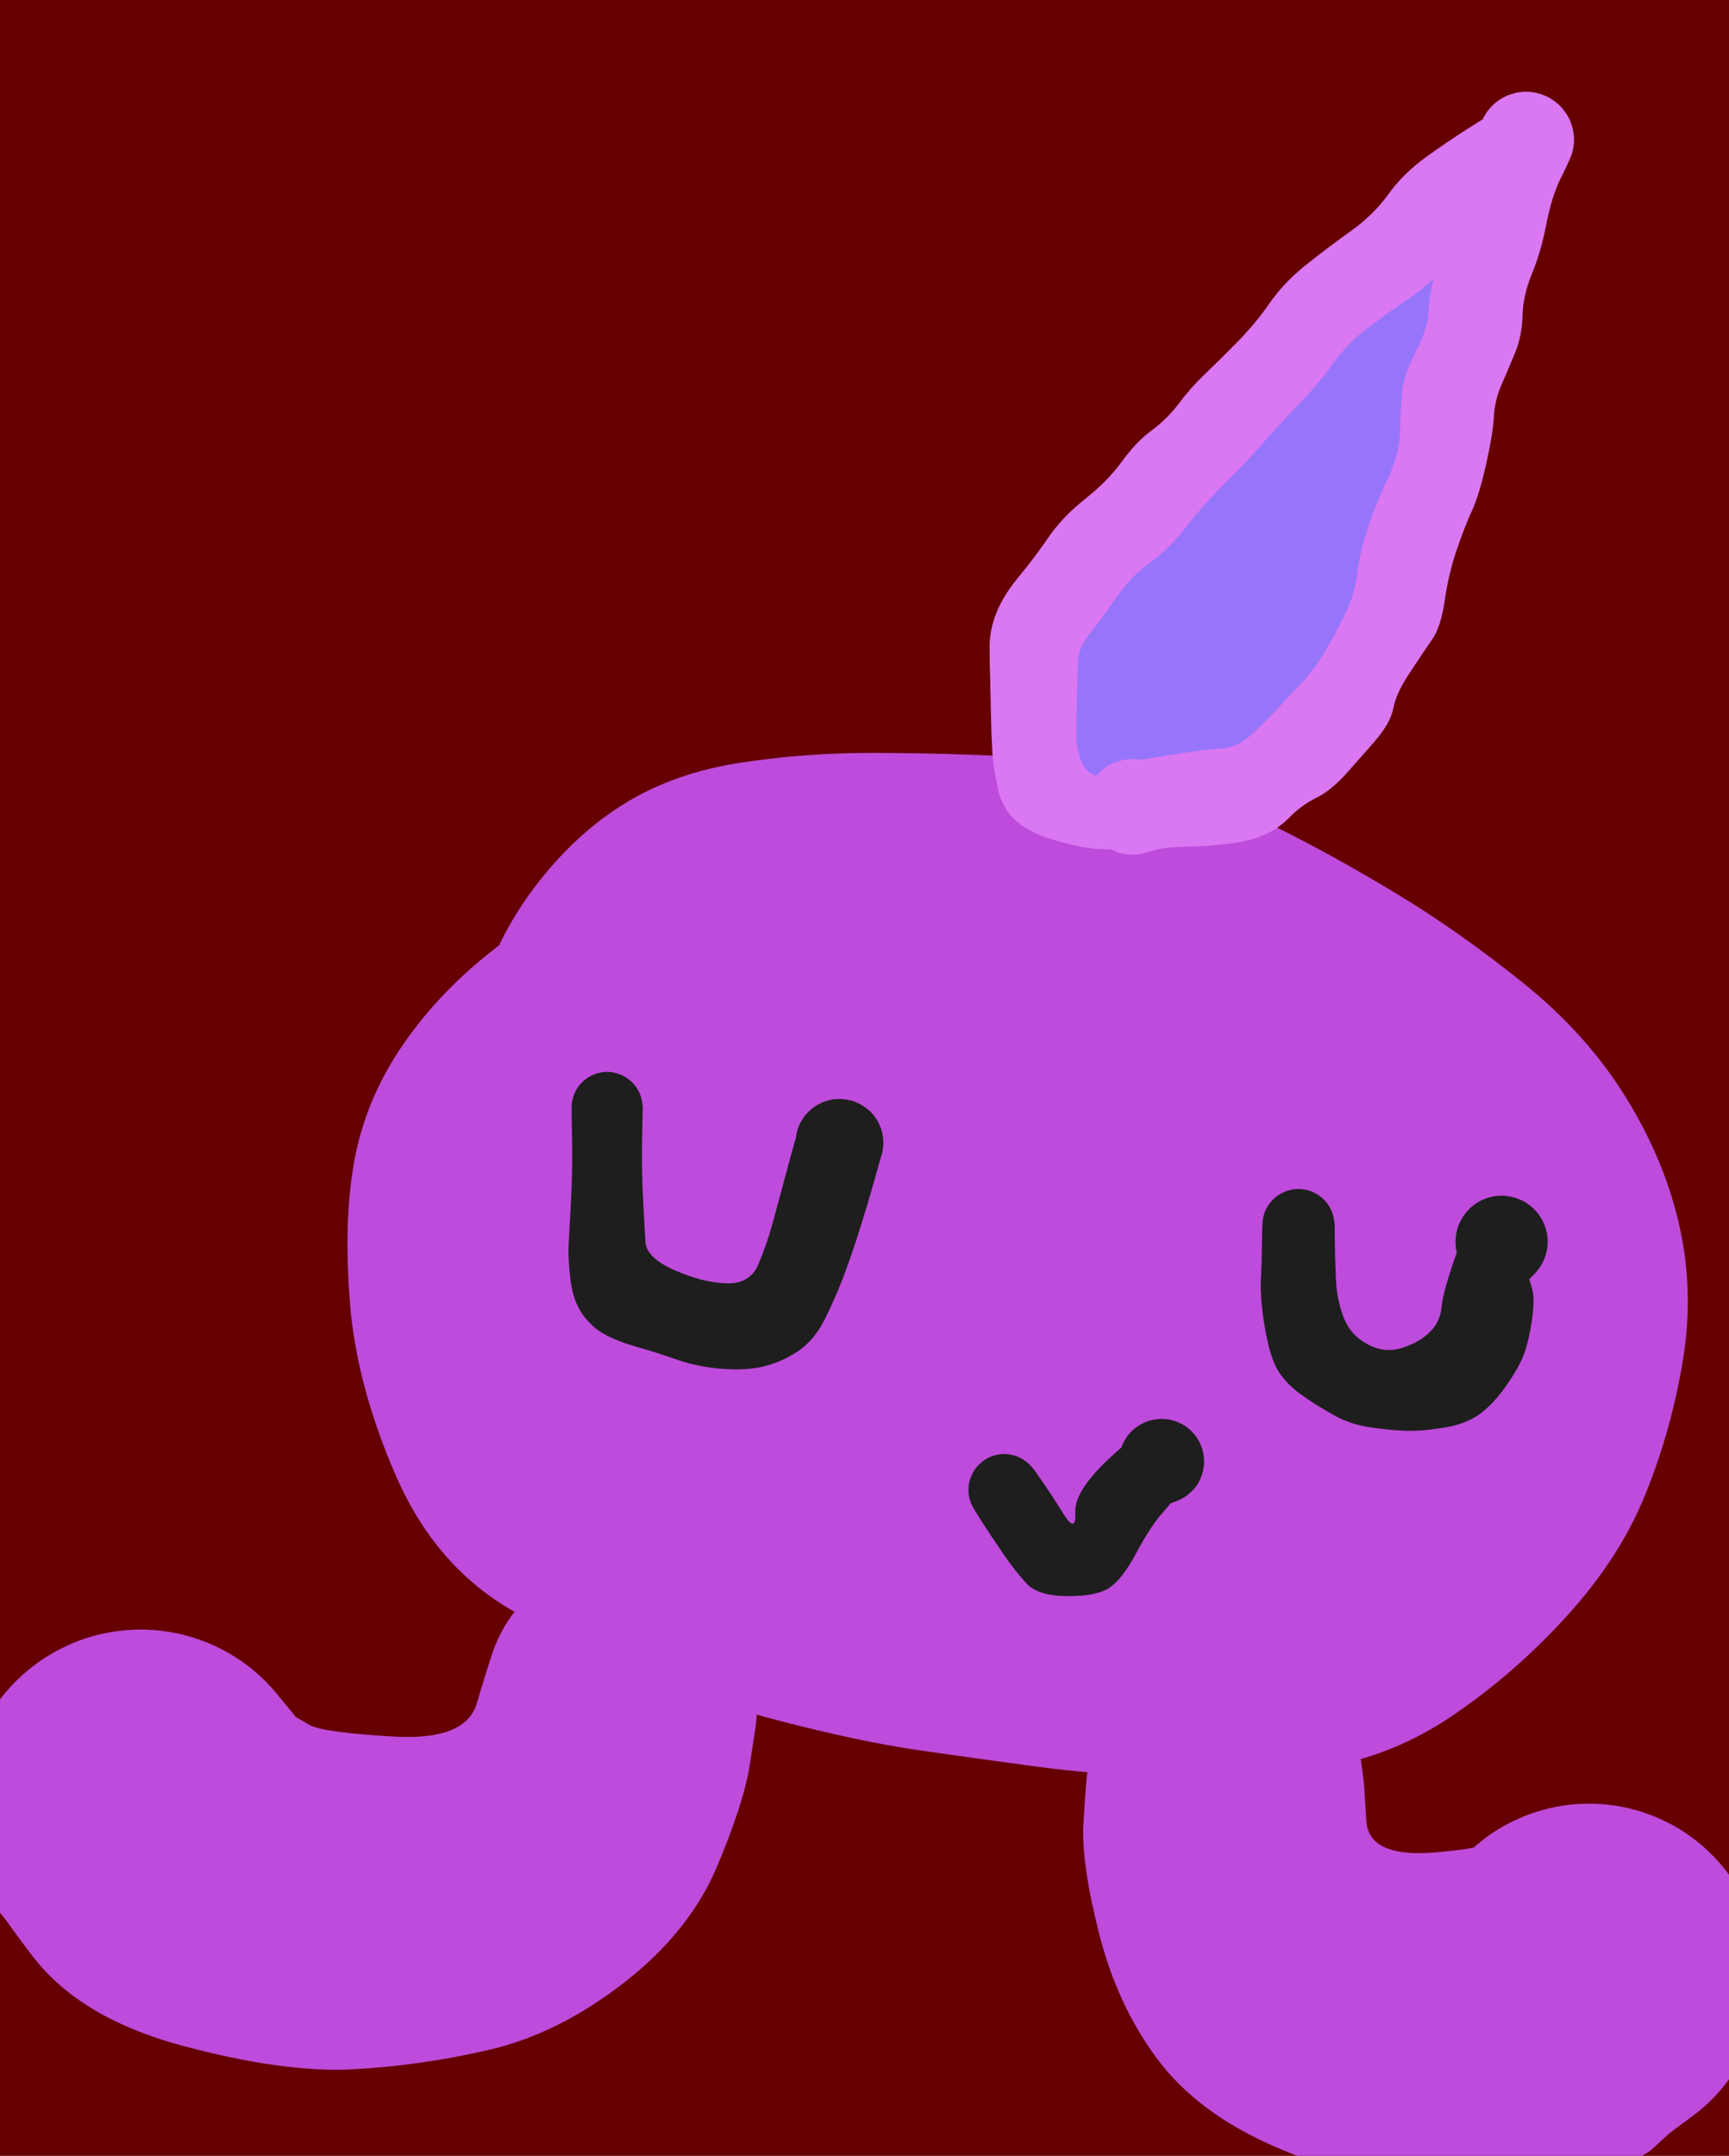 <svg version="1.1" xmlns="http://www.w3.org/2000/svg" viewBox="0 0 126.757 158.03"
    width="126.757" height="158.03">
    <defs>
        <style class="style-fonts"></style>
    </defs>
    <rect x="0" y="0" width="126.757" height="158.03" fill="#66000000"></rect>
    <g transform="translate(66.075 68.231) rotate(0 7.548 23.724)"
        stroke="none">
        <path fill="#be4bdb"
            d="M 2.26,10.17 Q 2.26,10.17 -0.49,10.96 -3.24,11.75 -8.03,14.95 -12.82,18.16 -13.85,22.53 -14.87,26.91 -10.63,28.27 -6.39,29.64 -1.09,30.74 4.19,31.85 8.92,32.33 13.64,32.82 18.14,32.80 22.64,32.78 25.61,29.00 28.58,25.21 23.74,23.37 18.89,21.52 14.94,19.89 10.98,18.25 5.46,17.81 -0.05,17.37 -4.79,17.35 -9.52,17.33 -5.70,15.15 -1.87,12.97 -4.55,16.30 -7.23,19.62 -4.60,15.85 -1.97,12.07 -4.74,6.16 -7.51,0.26 -4.32,4.47 -1.13,8.69 -4.13,5.31 -7.12,1.93 -3.64,4.63 -0.16,7.33 4.37,6.16 8.90,4.99 15.00,6.92 21.10,8.84 23.09,10.37 25.09,11.89 26.49,13.97 27.89,16.06 28.55,18.48 29.22,20.90 29.07,23.40 28.93,25.91 27.99,28.23 27.06,30.56 25.42,32.47 23.79,34.37 21.64,35.66 19.49,36.95 17.03,37.48 14.58,38.01 12.09,37.73 9.60,37.45 7.32,36.39 5.05,35.33 3.23,33.60 1.42,31.87 0.25,29.65 -0.91,27.43 -1.31,24.95 -1.71,22.47 -1.29,20.00 -0.88,17.52 0.30,15.31 1.48,13.10 3.31,11.38 5.13,9.66 7.41,8.61 9.69,7.57 12.19,7.30 14.68,7.04 17.13,7.59 19.58,8.14 21.73,9.44 23.87,10.74 25.49,12.65 27.11,14.57 28.03,16.91 28.95,19.24 29.08,21.75 29.20,24.25 28.52,26.67 27.85,29.08 26.43,31.15 25.01,33.23 23.01,34.74 21.01,36.25 18.63,37.04 16.25,37.83 13.74,37.83 11.23,37.82 8.86,37.01 6.48,36.20 6.48,36.20 6.49,36.20 6.03,36.08 5.57,35.96 1.07,35.88 -3.42,35.80 -9.28,34.59 -15.15,33.37 -20.44,29.16 -25.73,24.95 -29.12,17.62 -32.51,10.29 -31.13,5.42 -29.75,0.55 -26.82,-3.28 -23.89,-7.12 -20.25,-9.35 -16.62,-11.58 -11.80,-12.32 -6.98,-13.06 -1.91,-13.04 3.14,-13.03 8.62,-12.76 14.10,-12.50 18.62,-11.12 23.13,-9.75 27.30,-7.69 31.46,-5.64 36.16,-2.81 40.85,0.01 45.59,3.82 50.33,7.64 53.17,12.29 56.02,16.93 57.07,21.74 58.13,26.54 57.29,31.55 56.46,36.56 54.58,41.24 52.71,45.92 48.80,50.22 44.89,54.53 40.20,57.67 35.50,60.80 29.98,61.47 24.47,62.13 19.46,62.00 14.46,61.87 10.03,61.28 5.61,60.69 1.32,60.07 -2.96,59.45 -8.73,57.96 -14.51,56.47 -18.68,54.77 -22.86,53.08 -28.51,49.83 -34.15,46.59 -37.05,39.95 -39.94,33.31 -40.42,27.28 -40.90,21.24 -40.10,16.87 -39.30,12.50 -36.74,8.66 -34.18,4.82 -30.26,1.67 -26.35,-1.47 -21.79,-4.11 -17.24,-6.76 -12.57,-8.01 -7.91,-9.27 -5.08,-9.72 -2.26,-10.17 -1.01,-10.30 0.23,-10.42 1.48,-10.24 2.72,-10.06 3.89,-9.59 5.05,-9.11 6.07,-8.38 7.09,-7.64 7.90,-6.68 8.71,-5.72 9.27,-4.59 9.83,-3.47 10.10,-2.24 10.37,-1.01 10.34,0.23 10.32,1.49 9.99,2.70 9.66,3.92 9.05,5.02 8.44,6.12 7.58,7.04 6.73,7.96 5.68,8.65 4.63,9.34 3.44,9.76 2.26,10.17 2.26,10.17 L 2.26,10.17 Z">
        </path>
    </g>
    <g transform="translate(45.586 124.306) rotate(0 -17.793 7.548)"
        stroke="none">
        <path fill="#be4bdb"
            d="M 9.82,2.18 Q 9.82,2.18 9.39,5.02 8.95,7.86 6.95,12.59 4.94,17.31 0.16,21.03 -4.61,24.74 -9.64,25.93 -14.67,27.11 -19.74,27.38 -24.82,27.64 -32.26,25.64 -39.70,23.63 -43.17,19.12 -46.64,14.61 -47.39,12.62 -48.13,10.63 -48.21,8.51 -48.28,6.39 -47.67,4.36 -47.06,2.33 -45.83,0.60 -44.61,-1.12 -42.89,-2.37 -41.18,-3.62 -39.15,-4.26 -37.13,-4.89 -35.01,-4.85 -32.89,-4.80 -30.89,-4.09 -28.90,-3.37 -27.23,-2.05 -25.57,-0.73 -24.42,1.04 -23.26,2.82 -22.74,4.87 -22.21,6.93 -22.37,9.04 -22.53,11.16 -23.35,13.11 -24.18,15.07 -25.59,16.66 -26.99,18.24 -28.83,19.30 -30.67,20.36 -32.75,20.77 -34.83,21.18 -36.94,20.91 -39.04,20.64 -40.95,19.71 -42.85,18.78 -44.36,17.29 -45.87,15.80 -46.83,13.90 -47.78,12.01 -48.08,9.91 -48.38,7.81 -48.00,5.72 -47.61,3.64 -46.58,1.78 -45.55,-0.06 -43.98,-1.49 -42.41,-2.91 -40.46,-3.76 -38.52,-4.62 -36.41,-4.80 -34.29,-4.99 -32.23,-4.49 -30.17,-3.99 -28.37,-2.86 -26.58,-1.73 -25.24,-0.08 -23.90,1.55 -23.90,1.55 -23.90,1.55 -22.93,2.12 -21.96,2.69 -16.69,2.99 -11.43,3.29 -10.63,0.55 -9.82,-2.18 -9.42,-3.32 -9.01,-4.47 -8.35,-5.48 -7.68,-6.50 -6.79,-7.32 -5.90,-8.15 -4.84,-8.74 -3.78,-9.32 -2.61,-9.64 -1.44,-9.96 -0.22,-9.99 0.98,-10.01 2.16,-9.75 3.35,-9.49 4.44,-8.95 5.52,-8.41 6.45,-7.63 7.38,-6.84 8.09,-5.86 8.80,-4.88 9.26,-3.75 9.71,-2.63 9.89,-1.43 10.06,-0.23 9.94,0.97 9.82,2.18 9.82,2.18 L 9.82,2.18 Z">
        </path>
    </g>
    <g transform="translate(89.798 130.776) rotate(0 13.479 8.627)"
        stroke="none">
        <path fill="#be4bdb"
            d="M 10.20,0 Q 10.20,0 10.37,2.69 10.54,5.39 15.29,5.02 20.03,4.65 20.41,3.67 20.80,2.70 22.78,2.06 24.76,1.41 26.84,1.44 28.93,1.46 30.89,2.15 32.86,2.84 34.50,4.12 36.15,5.40 37.30,7.14 38.45,8.87 38.98,10.89 39.51,12.90 39.38,14.98 39.24,17.06 38.45,18.99 37.65,20.91 36.29,22.49 34.92,24.06 33.12,25.11 31.32,26.16 29.28,26.59 27.24,27.01 25.18,26.76 23.11,26.51 21.23,25.62 19.35,24.72 17.85,23.27 16.35,21.82 15.40,19.97 14.44,18.12 14.13,16.06 13.82,14.00 14.18,11.94 14.54,9.89 15.54,8.06 16.54,6.23 18.06,4.82 19.59,3.40 21.50,2.55 23.40,1.70 25.47,1.50 27.54,1.30 29.57,1.77 31.60,2.24 33.38,3.33 35.15,4.43 36.48,6.03 37.81,7.64 38.56,9.58 39.30,11.53 39.39,13.61 39.48,15.69 38.90,17.69 38.32,19.69 37.13,21.40 35.94,23.11 34.27,24.35 32.59,25.59 32.60,25.59 32.60,25.59 31.32,26.76 30.05,27.93 23.99,28.83 17.93,29.72 13.51,29.34 9.09,28.95 3.53,26.52 -2.01,24.09 -4.95,20.16 -7.88,16.23 -9.21,11.00 -10.54,5.76 -10.37,2.88 -10.20,0 -10.05,-1.22 -9.91,-2.44 -9.47,-3.59 -9.03,-4.74 -8.33,-5.75 -7.64,-6.76 -6.71,-7.58 -5.79,-8.40 -4.70,-8.97 -3.61,-9.54 -2.42,-9.83 -1.22,-10.13 0.00,-10.13 1.23,-10.13 2.42,-9.83 3.62,-9.54 4.70,-8.97 5.79,-8.40 6.72,-7.58 7.64,-6.76 8.34,-5.75 9.03,-4.74 9.47,-3.59 9.91,-2.44 10.05,-1.22 10.20,0.00 10.20,0.00 L 10.20,0 Z">
        </path>
    </g>
    <g transform="translate(82.25 59.604) rotate(0 11.862 -24.802)"
        stroke="none">
        <path
            d="M1.34 0.81 C-0.09 0.52, -6.02 -0.23, -7.02 -0.31 C-8.01 -0.38, -4.75 0.61, -4.66 0.36 C-4.56 0.12, -6.06 0.36, -6.44 -1.77 C-6.82 -3.9, -8.77 -8.48, -6.92 -12.42 C-5.08 -16.35, 2.64 -22.69, 4.62 -25.36 C6.61 -28.04, 2.5 -25.85, 5 -28.49 C7.5 -31.13, 17.06 -38.92, 19.63 -41.21 C22.2 -43.49, 19.42 -41.16, 20.43 -42.21 C21.45 -43.25, 24.76 -46.89, 25.74 -47.45 C26.72 -48.02, 26.31 -45.48, 26.33 -45.6 C26.35 -45.72, 25.12 -47.35, 25.84 -48.16 C26.56 -48.96, 30.39 -50.57, 30.64 -50.44 C30.9 -50.32, 27.78 -48.62, 27.37 -47.43 C26.96 -46.24, 28.32 -44.69, 28.18 -43.31 C28.03 -41.92, 26.86 -40.34, 26.51 -39.12 C26.16 -37.89, 26.52 -37.11, 26.08 -35.96 C25.64 -34.8, 24.43 -33.9, 23.86 -32.2 C23.3 -30.51, 23.2 -27.65, 22.69 -25.79 C22.18 -23.93, 21.23 -23.23, 20.8 -21.05 C20.36 -18.86, 20.03 -14.01, 20.07 -12.69 C20.1 -11.36, 21.53 -13.48, 20.98 -13.08 C20.44 -12.69, 17.69 -10.9, 16.81 -10.34 C15.93 -9.77, 15.59 -10.13, 15.69 -9.71 C15.8 -9.28, 17.75 -8.42, 17.44 -7.79 C17.12 -7.16, 15.06 -6.44, 13.83 -5.93 C12.59 -5.43, 10.54 -5.3, 10.03 -4.74 C9.52 -4.18, 10.72 -3.04, 10.75 -2.6 C10.78 -2.16, 12.01 -2.41, 10.2 -2.09 C8.38 -1.77, 1.61 -0.93, -0.12 -0.69 C-1.85 -0.44, -0.24 -0.82, -0.19 -0.62"
            stroke="none" stroke-width="0" fill="#9775fa" fill-rule="evenodd"></path>
        <path fill="#da77f2"
            d="M 0,2.64 Q 0,2.64 -1.24,2.65 -2.48,2.66 -4.54,2.10 -6.60,1.55 -7.69,0.63 -8.77,-0.27 -9.10,-1.81 -9.43,-3.35 -9.50,-4.49 -9.57,-5.64 -9.60,-7.17 -9.63,-8.70 -9.66,-9.86 -9.70,-11.02 -9.70,-12.23 -9.70,-13.43 -9.20,-14.68 -8.71,-15.94 -7.56,-17.33 -6.41,-18.71 -5.39,-20.21 -4.36,-21.71 -2.72,-23.01 -1.07,-24.31 -0.01,-25.76 1.04,-27.22 2.18,-28.05 3.31,-28.89 4.17,-30.02 5.02,-31.16 6.04,-32.14 7.07,-33.12 8.41,-34.48 9.76,-35.84 10.82,-37.37 11.88,-38.90 13.50,-40.19 15.12,-41.48 16.79,-42.67 18.46,-43.87 19.54,-45.37 20.61,-46.87 22.28,-48.08 23.95,-49.28 25.31,-50.14 26.67,-51.01 26.52,-50.88 26.38,-50.76 26.59,-51.13 26.81,-51.50 27.10,-51.80 27.40,-52.11 27.76,-52.34 28.12,-52.57 28.53,-52.70 28.93,-52.83 29.36,-52.87 29.78,-52.90 30.20,-52.83 30.63,-52.76 31.02,-52.59 31.41,-52.42 31.75,-52.16 32.09,-51.91 32.36,-51.57 32.63,-51.24 32.81,-50.86 32.99,-50.47 33.07,-50.05 33.16,-49.63 33.14,-49.21 33.12,-48.78 33.00,-48.37 32.88,-47.96 32.19,-46.58 31.50,-45.19 31.11,-43.14 30.71,-41.10 30.05,-39.51 29.40,-37.93 29.37,-36.47 29.34,-35.01 28.82,-33.73 28.29,-32.46 27.81,-31.35 27.33,-30.25 27.27,-29.03 27.20,-27.81 26.70,-25.57 26.20,-23.34 25.68,-22.20 25.15,-21.07 24.55,-19.31 23.95,-17.56 23.67,-15.61 23.39,-13.67 22.77,-12.77 22.15,-11.88 21.13,-10.33 20.10,-8.79 19.90,-7.70 19.70,-6.61 18.53,-5.26 17.37,-3.92 16.33,-2.77 15.28,-1.63 14.22,-1.10 13.15,-0.57 12.30,0.30 11.45,1.17 10.40,1.61 9.35,2.06 7.86,2.24 6.37,2.42 5.22,2.44 4.06,2.47 3.31,2.54 2.57,2.62 2.03,2.82 1.49,3.02 0.91,3.04 0.34,3.06 -0.20,2.90 -0.75,2.73 -1.22,2.40 -1.69,2.07 -2.03,1.61 -2.37,1.14 -2.55,0.59 -2.72,0.04 -2.71,-0.52 -2.70,-1.10 -2.50,-1.64 -2.31,-2.18 -1.95,-2.63 -1.59,-3.08 -1.11,-3.40 -0.63,-3.71 -0.07,-3.85 0.48,-4.00 1.05,-3.95 1.62,-3.91 2.15,-3.69 2.68,-3.47 3.12,-3.08 3.55,-2.70 3.83,-2.20 4.12,-1.71 4.23,-1.14 4.35,-0.58 4.27,-0.01 4.20,0.55 3.95,1.07 3.70,1.59 3.29,2.00 2.89,2.41 2.38,2.67 1.86,2.93 1.29,3.01 0.72,3.09 0.16,2.99 -0.40,2.88 -0.90,2.60 -1.41,2.33 -1.79,1.90 -2.18,1.47 -2.41,0.95 -2.64,0.42 -2.69,-0.14 -2.74,-0.72 -2.61,-1.28 -2.48,-1.83 -2.17,-2.32 -1.86,-2.81 -1.42,-3.17 -0.97,-3.54 -0.97,-3.54 -0.97,-3.54 2.50,-4.10 5.98,-4.66 7.20,-4.72 8.42,-4.79 9.40,-5.67 10.38,-6.55 11.28,-7.52 12.17,-8.49 13.13,-9.50 14.09,-10.50 14.86,-11.80 15.64,-13.09 16.36,-14.58 17.09,-16.06 17.24,-17.50 17.40,-18.93 17.97,-20.71 18.53,-22.49 19.45,-24.40 20.36,-26.32 20.39,-27.99 20.42,-29.67 20.54,-30.89 20.66,-32.11 21.56,-33.85 22.45,-35.59 22.48,-36.74 22.51,-37.89 22.98,-39.69 23.45,-41.49 23.82,-42.50 24.19,-43.51 24.48,-44.77 24.77,-46.03 25.57,-48.40 26.38,-50.76 26.59,-51.13 26.81,-51.50 27.10,-51.80 27.40,-52.11 27.76,-52.34 28.12,-52.56 28.53,-52.70 28.93,-52.83 29.36,-52.87 29.78,-52.90 30.20,-52.83 30.62,-52.76 31.02,-52.59 31.41,-52.42 31.75,-52.16 32.09,-51.91 32.36,-51.57 32.63,-51.24 32.81,-50.86 32.99,-50.47 33.07,-50.05 33.16,-49.64 33.14,-49.21 33.12,-48.78 33.00,-48.37 32.88,-47.96 32.24,-47.55 31.59,-47.13 30.41,-45.98 29.23,-44.82 28.17,-44.32 27.12,-43.81 25.63,-42.30 24.13,-40.80 23.37,-39.80 22.61,-38.80 21.15,-37.80 19.68,-36.80 18.15,-35.66 16.61,-34.52 15.46,-32.93 14.30,-31.34 13.00,-30.00 11.70,-28.67 10.27,-27.05 8.84,-25.43 7.42,-24.03 6.01,-22.64 4.72,-20.99 3.44,-19.35 2.02,-18.33 0.60,-17.31 -0.45,-15.75 -1.52,-14.19 -2.36,-13.16 -3.20,-12.12 -3.23,-11.01 -3.26,-9.90 -3.29,-8.64 -3.33,-7.38 -3.35,-6.04 -3.37,-4.70 -2.92,-3.68 -2.48,-2.66 -1.24,-2.65 0,-2.64 0.31,-2.60 0.63,-2.56 0.93,-2.45 1.22,-2.34 1.49,-2.16 1.75,-1.98 1.96,-1.74 2.17,-1.50 2.32,-1.22 2.47,-0.93 2.55,-0.62 2.62,-0.31 2.62,0.00 2.62,0.31 2.55,0.62 2.47,0.93 2.32,1.22 2.17,1.50 1.96,1.74 1.75,1.98 1.49,2.16 1.22,2.34 0.93,2.45 0.63,2.56 0.31,2.60 -0.00,2.64 -0.00,2.64 L 0,2.64 Z">
        </path>
    </g>
    <g transform="translate(44.507 81.172) rotate(0 8.627 8.088)"
        stroke="none">
        <path fill="#1e1e1e"
            d="M 2.62,0 Q 2.62,0 2.58,1.55 2.55,3.10 2.56,4.37 2.58,5.65 2.66,7.18 2.74,8.71 2.81,9.86 2.88,11.02 4.93,11.93 6.98,12.84 8.73,12.90 10.48,12.96 11.09,11.51 11.71,10.06 12.15,8.43 12.60,6.80 13.35,3.99 14.10,1.18 14.40,0.75 14.70,0.32 15.13,0.01 15.55,-0.30 16.05,-0.46 16.56,-0.62 17.08,-0.61 17.61,-0.60 18.11,-0.43 18.60,-0.25 19.02,0.07 19.43,0.39 19.72,0.83 20.01,1.27 20.15,1.78 20.28,2.29 20.24,2.82 20.21,3.34 20.00,3.83 19.80,4.32 19.45,4.71 19.11,5.11 18.65,5.37 18.20,5.64 17.68,5.75 17.16,5.85 16.64,5.79 16.12,5.72 15.64,5.49 15.17,5.26 14.79,4.90 14.41,4.53 14.17,4.06 13.93,3.59 13.86,3.07 13.78,2.55 13.87,2.03 13.96,1.51 14.22,1.05 14.47,0.59 14.86,0.23 15.25,-0.12 15.73,-0.33 16.21,-0.55 16.74,-0.60 17.26,-0.64 17.77,-0.52 18.29,-0.40 18.73,-0.12 19.18,0.14 19.52,0.55 19.85,0.96 20.04,1.45 20.23,1.94 20.25,2.47 20.27,3.00 20.12,3.50 19.97,4.01 19.97,4.01 19.97,4.01 19.53,5.59 19.08,7.17 18.54,8.88 18.01,10.59 17.36,12.33 16.70,14.06 15.97,15.51 15.24,16.96 14.21,17.72 13.18,18.48 11.85,18.89 10.53,19.30 8.63,19.18 6.74,19.06 5.14,18.50 3.55,17.94 2.18,17.56 0.81,17.17 -0.14,16.66 -1.09,16.16 -1.80,15.17 -2.50,14.18 -2.69,12.60 -2.88,11.02 -2.81,9.86 -2.74,8.71 -2.66,7.18 -2.58,5.65 -2.56,4.37 -2.55,3.10 -2.58,1.55 -2.62,0 -2.58,-0.31 -2.54,-0.62 -2.43,-0.92 -2.32,-1.21 -2.14,-1.47 -1.96,-1.73 -1.72,-1.94 -1.48,-2.15 -1.20,-2.30 -0.92,-2.44 -0.62,-2.52 -0.31,-2.60 0.00,-2.60 0.31,-2.60 0.62,-2.52 0.92,-2.44 1.20,-2.30 1.48,-2.15 1.72,-1.94 1.96,-1.73 2.14,-1.47 2.32,-1.21 2.43,-0.92 2.54,-0.62 2.58,-0.31 2.62,0.00 2.62,0.00 L 2.62,0 Z">
        </path>
    </g>
    <g transform="translate(95.19 89.798) rotate(0 7.548 5.931)"
        stroke="none">
        <path fill="#1e1e1e"
            d="M 2.66,0 Q 2.66,0 2.67,1.24 2.68,2.48 2.75,3.98 2.82,5.48 3.31,6.76 3.79,8.04 5.05,8.73 6.30,9.42 7.62,9.00 8.94,8.57 9.68,7.80 10.42,7.04 10.50,5.98 10.58,4.91 11.72,1.69 12.86,-1.52 13.36,-1.78 13.85,-2.03 14.40,-2.11 14.94,-2.19 15.49,-2.09 16.03,-2.00 16.52,-1.73 17.00,-1.47 17.38,-1.06 17.75,-0.65 17.98,-0.15 18.20,0.35 18.26,0.90 18.31,1.45 18.18,1.99 18.06,2.53 17.76,3.00 17.47,3.47 17.05,3.82 16.62,4.17 16.10,4.37 15.58,4.57 15.03,4.59 14.48,4.61 13.95,4.46 13.42,4.30 12.96,3.98 12.51,3.67 12.18,3.22 11.85,2.78 11.68,2.25 11.51,1.72 11.52,1.17 11.53,0.62 11.71,0.10 11.90,-0.42 12.24,-0.85 12.58,-1.29 13.04,-1.59 13.50,-1.90 14.04,-2.04 14.57,-2.18 15.13,-2.14 15.68,-2.10 16.19,-1.89 16.70,-1.68 17.12,-1.31 17.53,-0.95 17.81,-0.47 18.09,0.00 18.20,0.54 18.31,1.08 18.25,1.63 18.18,2.18 17.94,2.68 17.70,3.18 17.31,3.57 16.93,3.97 16.93,3.97 16.93,3.97 17.13,4.66 17.34,5.36 17.13,6.90 16.91,8.43 16.55,9.43 16.18,10.44 15.20,11.83 14.21,13.23 13.18,13.93 12.15,14.64 10.51,14.88 8.88,15.13 7.75,15.08 6.61,15.03 5.16,14.81 3.70,14.59 2.42,13.84 1.13,13.10 0.17,12.41 -0.78,11.73 -1.41,10.81 -2.04,9.88 -2.43,7.68 -2.82,5.48 -2.75,3.98 -2.68,2.48 -2.67,1.24 -2.66,0 -2.62,-0.31 -2.58,-0.63 -2.47,-0.93 -2.36,-1.23 -2.17,-1.50 -1.99,-1.76 -1.75,-1.98 -1.51,-2.19 -1.22,-2.34 -0.94,-2.49 -0.63,-2.56 -0.32,-2.64 0.00,-2.64 0.32,-2.64 0.63,-2.56 0.94,-2.49 1.22,-2.34 1.51,-2.19 1.75,-1.98 1.99,-1.76 2.17,-1.50 2.36,-1.23 2.47,-0.93 2.58,-0.63 2.62,-0.31 2.66,0.00 2.66,0.00 L 2.66,0 Z">
        </path>
    </g>
    <g transform="translate(73.623 109.209) rotate(0 5.931 1.618)"
        stroke="none">
        <path fill="#1e1e1e"
            d="M 2.20,-1.46 Q 2.20,-1.46 2.84,-0.54 3.48,0.38 4.38,1.82 5.28,3.25 5.21,1.61 5.15,-0.01 8.01,-2.59 10.87,-5.17 11.38,-5.19 11.89,-5.22 12.38,-5.08 12.87,-4.94 13.30,-4.65 13.72,-4.36 14.02,-3.96 14.33,-3.55 14.49,-3.06 14.65,-2.58 14.65,-2.07 14.65,-1.56 14.48,-1.07 14.32,-0.59 14.01,-0.18 13.69,0.21 13.27,0.50 12.85,0.78 12.35,0.91 11.86,1.05 11.35,1.02 10.84,0.99 10.37,0.80 9.89,0.60 9.51,0.27 9.12,-0.05 8.86,-0.49 8.60,-0.93 8.49,-1.43 8.38,-1.93 8.44,-2.44 8.50,-2.94 8.71,-3.41 8.93,-3.87 9.28,-4.24 9.64,-4.61 10.09,-4.84 10.54,-5.08 11.05,-5.16 11.55,-5.24 12.05,-5.15 12.56,-5.07 13.01,-4.83 13.46,-4.59 13.81,-4.21 14.16,-3.84 14.37,-3.38 14.58,-2.91 14.63,-2.40 14.69,-1.90 14.57,-1.40 14.46,-0.90 14.20,-0.46 13.93,-0.03 13.54,0.29 13.15,0.62 12.67,0.81 12.20,0.99 12.20,0.99 12.20,0.99 11.43,1.89 10.67,2.79 9.65,4.68 8.64,6.57 7.69,7.19 6.74,7.81 4.61,7.79 2.49,7.78 1.65,6.88 0.81,5.98 -0.09,4.66 -1.00,3.33 -1.60,2.40 -2.20,1.46 -2.34,1.18 -2.49,0.89 -2.56,0.58 -2.63,0.27 -2.62,-0.04 -2.62,-0.36 -2.54,-0.67 -2.45,-0.97 -2.30,-1.25 -2.15,-1.53 -1.93,-1.77 -1.72,-2.00 -1.45,-2.18 -1.19,-2.36 -0.89,-2.47 -0.59,-2.58 -0.27,-2.61 0.04,-2.64 0.35,-2.60 0.67,-2.55 0.97,-2.44 1.26,-2.32 1.52,-2.13 1.78,-1.95 1.99,-1.71 2.20,-1.46 2.20,-1.46 L 2.20,-1.46 Z">
        </path>
    </g>
</svg>